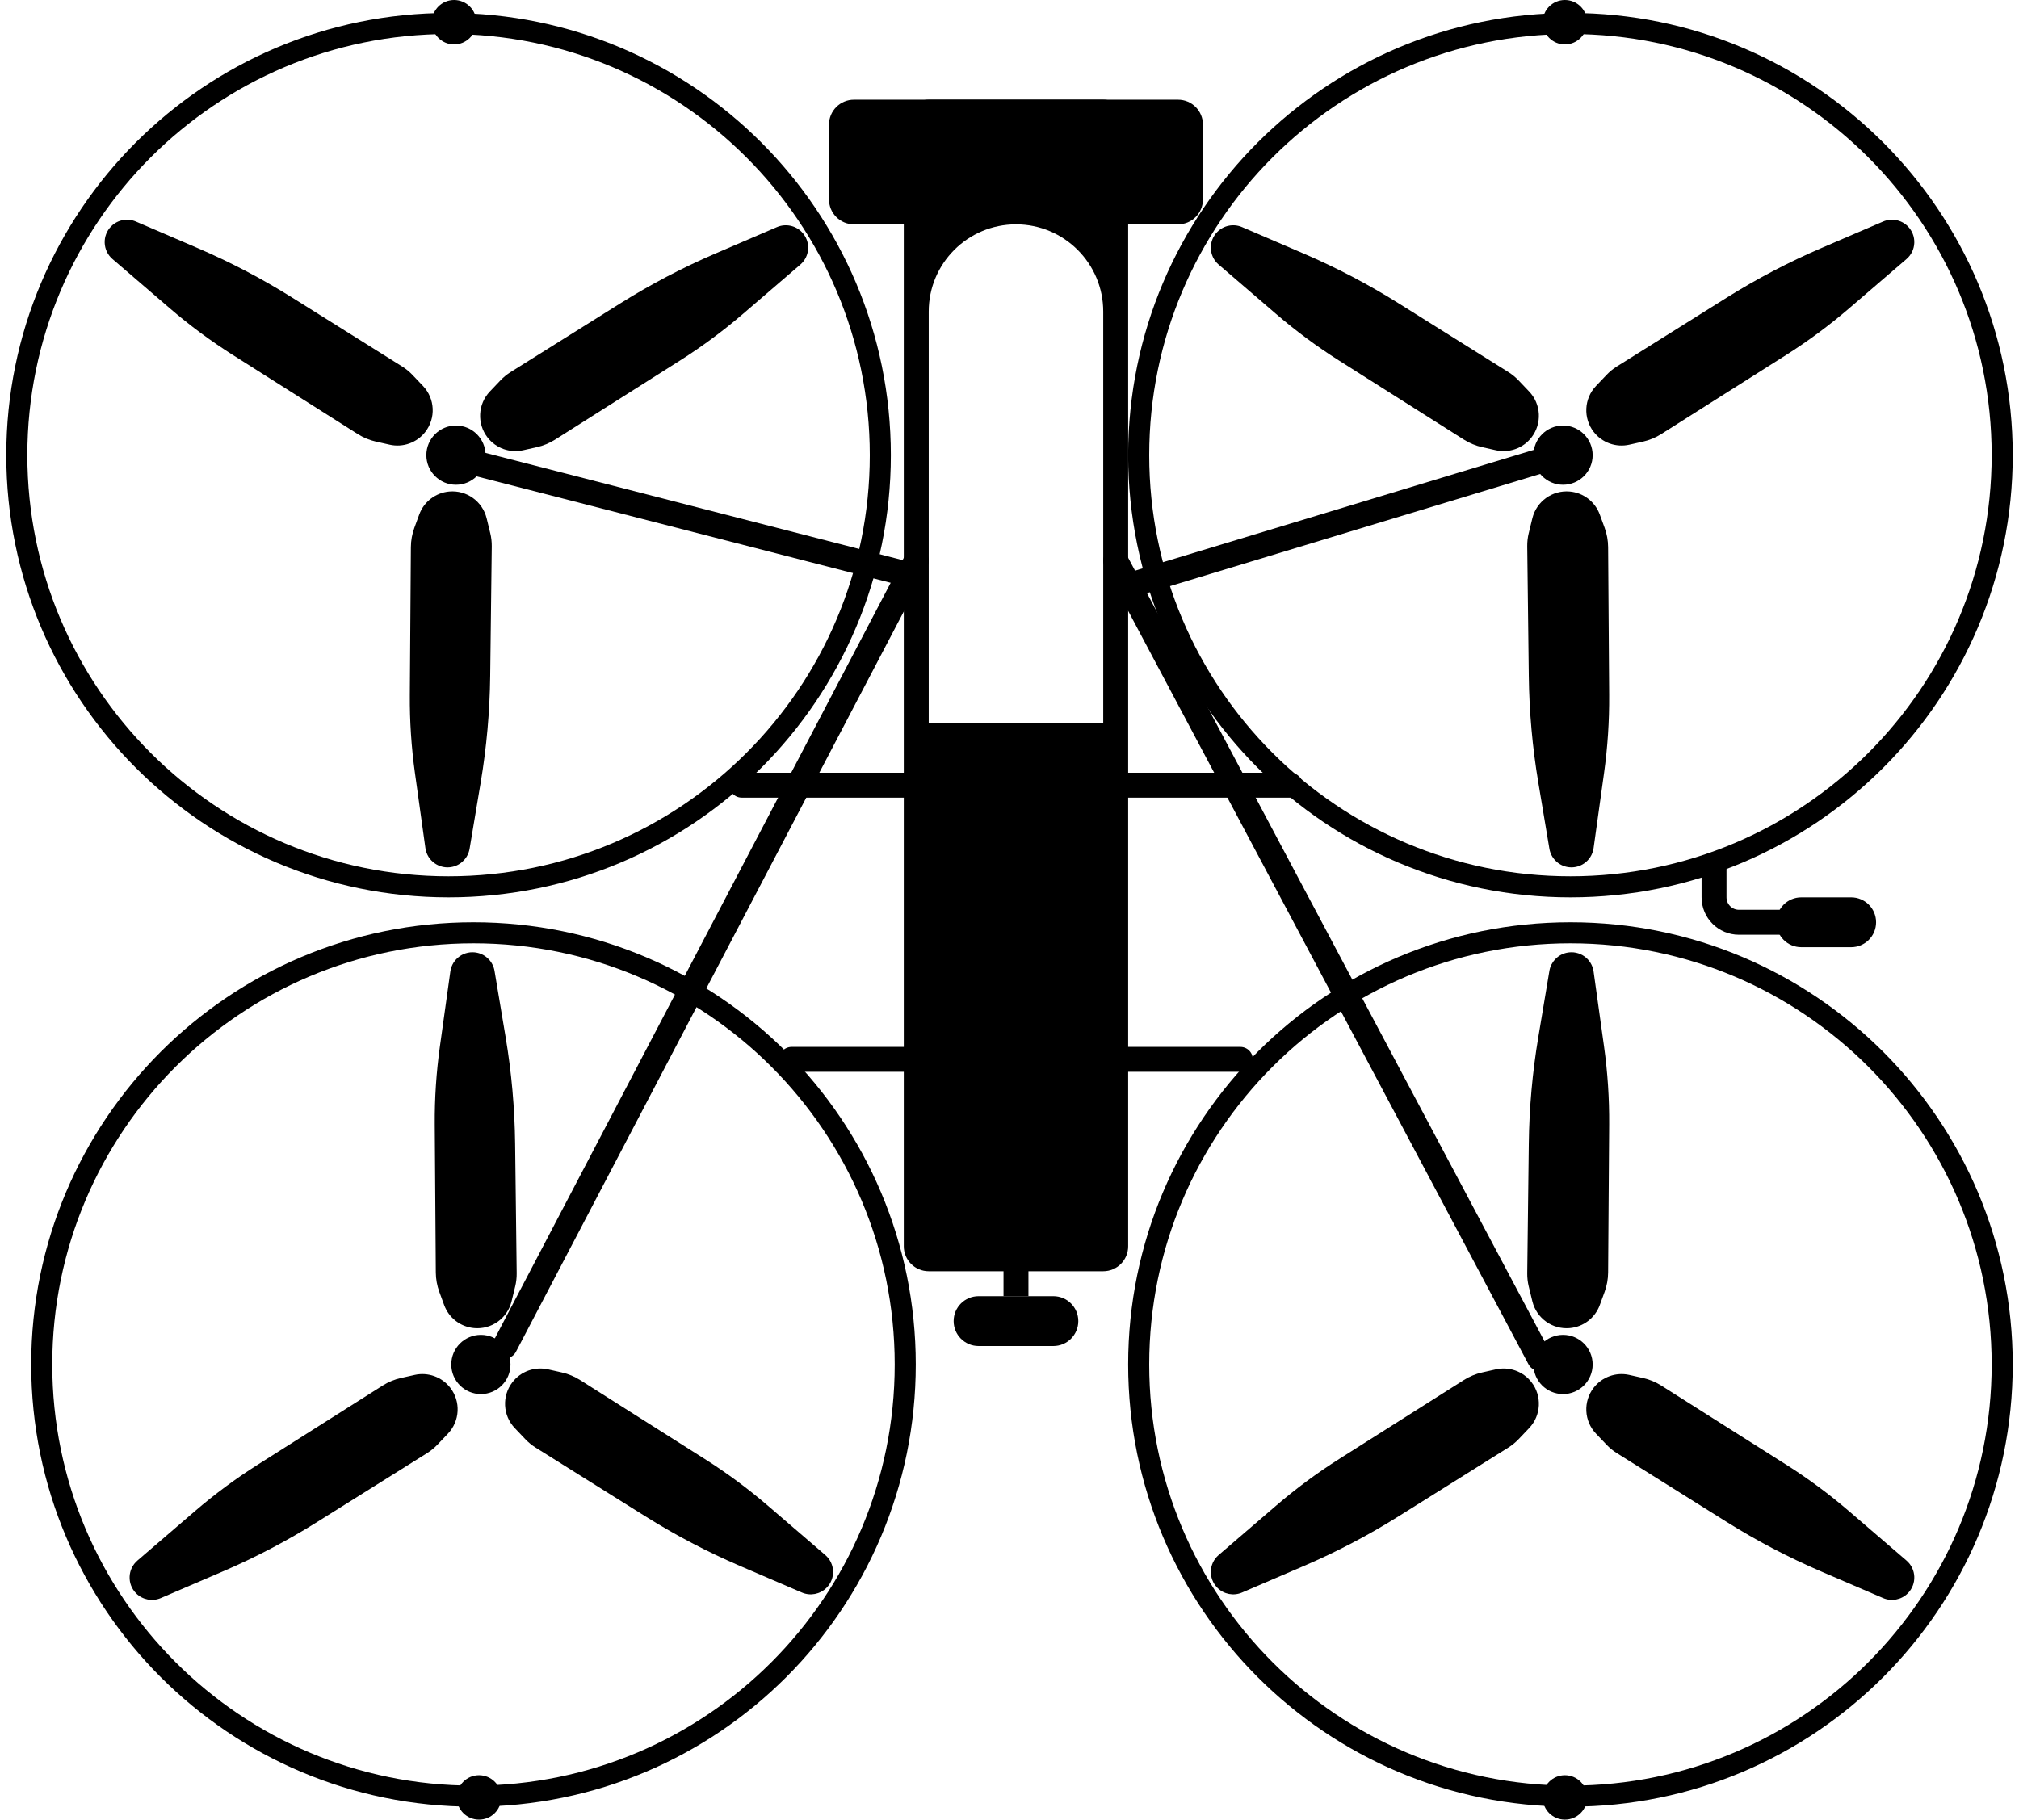<?xml version="1.0" encoding="utf-8"?>
<svg viewBox="0 0 1136 1024" xmlns="http://www.w3.org/2000/svg" xmlns:xlink="http://www.w3.org/1999/xlink" version="1.1">
<title></title>
<path d="M903.929 210.966l-5.934 6.238c-6.77 7.118-7.317 18.115-1.286 25.869 4.72 6.067 12.518 8.864 20.017 7.181l7.743-1.738c3.626-0.814 7.085-2.247 10.226-4.236l70.294-44.519c12.43-7.872 24.27-16.639 35.426-26.23l32.306-27.771c5.551-4.772 5.87-13.257 0.694-18.433-3.639-3.64-9.129-4.694-13.859-2.663l-34.687 14.903c-18.481 7.941-36.324 17.29-53.37 27.969l-61.789 38.707c-2.117 1.327-4.060 2.913-5.782 4.723z"></path>
<path d="M854.454 214.092l5.934 6.238c6.77 7.118 7.317 18.115 1.286 25.868-4.719 6.068-12.517 8.865-20.017 7.182l-7.743-1.738c-3.626-0.815-7.085-2.247-10.226-4.236l-70.294-44.52c-12.43-7.872-24.27-16.638-35.426-26.228l-32.306-27.773c-5.551-4.771-5.87-13.256-0.694-18.432 3.639-3.64 9.129-4.695 13.859-2.663l34.687 14.903c18.481 7.94 36.324 17.29 53.37 27.968l61.789 38.707c2.117 1.327 4.060 2.913 5.782 4.724z"></path>
<path d="M860.156 300.047l2.035-8.365c2.323-9.544 11.275-15.955 21.059-15.078 7.656 0.686 14.228 5.73 16.869 12.949l2.727 7.451c1.278 3.491 1.944 7.175 1.971 10.892l0.592 83.205c0.104 14.712-0.863 29.413-2.891 43.984l-5.877 42.196c-1.010 7.249-7.973 12.108-15.126 10.556-5.030-1.091-8.888-5.138-9.738-10.215l-6.234-37.234c-3.322-19.838-5.112-39.902-5.354-60.016l-0.878-72.906c-0.031-2.498 0.252-4.991 0.844-7.419z"></path>
<path d="M896.113 256.137c0 9.201-7.459 16.659-16.659 16.659s-16.659-7.459-16.659-16.659c0-9.201 7.459-16.659 16.659-16.659s16.659 7.459 16.659 16.659z"></path>
<path fill="none" stroke="currentColor" stroke-linejoin="miter" stroke-linecap="butt" stroke-miterlimit="4" stroke-width="11.85" d="M1126.537 256.136c0 134.163-108.761 242.924-242.924 242.924s-242.924-108.761-242.924-242.924c0-134.163 108.761-242.924 242.924-242.924s242.924 108.761 242.924 242.924z"></path>
<path d="M892.989 12.495c0 6.901-5.594 12.495-12.495 12.495s-12.495-5.594-12.495-12.495c0-6.901 5.594-12.495 12.495-12.495s12.495 5.594 12.495 12.495z"></path>
<path d="M903.929 813.034l-5.934-6.238c-6.77-7.118-7.317-18.115-1.286-25.869 4.72-6.067 12.518-8.864 20.017-7.181l7.743 1.738c3.626 0.814 7.085 2.247 10.226 4.236l70.294 44.519c12.43 7.872 24.27 16.639 35.426 26.23l32.306 27.771c5.551 4.772 5.87 13.257 0.694 18.433-3.639 3.639-9.129 4.694-13.859 2.662l-34.687-14.903c-18.481-7.941-36.324-17.29-53.37-27.969l-61.789-38.707c-2.117-1.327-4.060-2.913-5.782-4.723z"></path>
<path d="M854.454 809.908l5.934-6.238c6.77-7.118 7.317-18.115 1.286-25.868-4.719-6.068-12.517-8.865-20.017-7.182l-7.743 1.738c-3.626 0.815-7.085 2.247-10.226 4.236l-70.294 44.52c-12.43 7.872-24.27 16.638-35.426 26.228l-32.306 27.773c-5.551 4.771-5.87 13.256-0.694 18.432 3.639 3.64 9.129 4.695 13.859 2.662l34.687-14.903c18.481-7.94 36.324-17.29 53.37-27.968l61.789-38.707c2.117-1.327 4.060-2.913 5.782-4.724z"></path>
<path d="M860.156 723.953l2.035 8.365c2.323 9.544 11.275 15.955 21.059 15.078 7.656-0.686 14.228-5.73 16.869-12.949l2.727-7.451c1.278-3.491 1.944-7.175 1.971-10.892l0.592-83.205c0.104-14.712-0.863-29.413-2.891-43.984l-5.877-42.196c-1.010-7.249-7.973-12.108-15.126-10.556-5.030 1.091-8.888 5.138-9.738 10.215l-6.234 37.234c-3.322 19.838-5.112 39.902-5.354 60.016l-0.878 72.906c-0.031 2.498 0.252 4.991 0.844 7.419z"></path>
<path d="M896.113 767.863c0-9.201-7.459-16.659-16.659-16.659s-16.659 7.459-16.659 16.659c0 9.201 7.459 16.659 16.659 16.659s16.659-7.459 16.659-16.659z"></path>
<path fill="none" stroke="currentColor" stroke-linejoin="miter" stroke-linecap="butt" stroke-miterlimit="4" stroke-width="11.85" d="M1126.537 767.864c0-134.163-108.761-242.924-242.924-242.924s-242.924 108.761-242.924 242.924c0 134.163 108.761 242.924 242.924 242.924s242.924-108.761 242.924-242.924z"></path>
<path d="M892.989 1011.506c0-6.901-5.594-12.495-12.495-12.495s-12.495 5.594-12.495 12.495c0 6.901 5.594 12.495 12.495 12.495s12.495-5.594 12.495-12.495z"></path>
<path d="M232.070 210.966l5.934 6.238c6.771 7.118 7.317 18.115 1.286 25.869-4.719 6.067-12.517 8.864-20.017 7.181l-7.742-1.738c-3.627-0.814-7.087-2.247-10.226-4.236l-70.295-44.519c-12.43-7.872-24.27-16.639-35.426-26.23l-32.306-27.771c-5.551-4.772-5.87-13.257-0.695-18.433 3.64-3.64 9.13-4.694 13.859-2.663l34.687 14.903c18.481 7.941 36.323 17.29 53.369 27.969l61.789 38.707c2.118 1.327 4.061 2.913 5.782 4.723z"></path>
<path d="M281.546 214.092l-5.934 6.238c-6.77 7.118-7.317 18.115-1.286 25.868 4.719 6.068 12.517 8.865 20.017 7.182l7.743-1.738c3.626-0.815 7.085-2.247 10.226-4.236l70.294-44.52c12.43-7.872 24.269-16.638 35.426-26.228l32.306-27.773c5.551-4.771 5.87-13.256 0.694-18.432-3.64-3.64-9.13-4.695-13.859-2.663l-34.687 14.903c-18.481 7.94-36.324 17.29-53.37 27.968l-61.789 38.707c-2.118 1.327-4.060 2.913-5.782 4.724z"></path>
<path d="M275.844 300.047l-2.035-8.365c-2.323-9.544-11.277-15.955-21.059-15.078-7.656 0.686-14.228 5.73-16.869 12.949l-2.727 7.451c-1.278 3.491-1.944 7.175-1.971 10.892l-0.592 83.205c-0.105 14.712 0.861 29.413 2.891 43.984l5.877 42.196c1.010 7.249 7.972 12.108 15.126 10.556 5.030-1.091 8.888-5.138 9.738-10.215l6.234-37.234c3.322-19.838 5.112-39.902 5.354-60.016l0.878-72.906c0.029-2.498-0.254-4.991-0.844-7.419z"></path>
<path d="M239.887 256.137c0 9.201 7.459 16.659 16.659 16.659s16.659-7.459 16.659-16.659c0-9.201-7.459-16.659-16.659-16.659s-16.659 7.459-16.659 16.659z"></path>
<path fill="none" stroke="currentColor" stroke-linejoin="miter" stroke-linecap="butt" stroke-miterlimit="4" stroke-width="11.85" d="M9.463 256.136c0 134.163 108.761 242.924 242.924 242.924s242.924-108.761 242.924-242.924c0-134.163-108.761-242.924-242.924-242.924s-242.924 108.761-242.924 242.924z"></path>
<path d="M243.011 12.495c0 6.901 5.594 12.495 12.495 12.495s12.495-5.594 12.495-12.495c0-6.901-5.594-12.495-12.495-12.495s-12.495 5.594-12.495 12.495z"></path>
<path d="M246.097 813.034l5.934-6.238c6.771-7.118 7.317-18.115 1.286-25.869-4.719-6.067-12.517-8.864-20.017-7.181l-7.742 1.738c-3.627 0.814-7.087 2.247-10.226 4.236l-70.295 44.519c-12.429 7.872-24.269 16.639-35.426 26.23l-32.306 27.771c-5.551 4.772-5.87 13.257-0.695 18.433 3.64 3.639 9.13 4.694 13.859 2.662l34.687-14.903c18.481-7.941 36.323-17.29 53.369-27.969l61.789-38.707c2.118-1.327 4.061-2.913 5.782-4.723z"></path>
<path d="M295.573 809.908l-5.934-6.238c-6.77-7.118-7.317-18.115-1.286-25.868 4.719-6.068 12.517-8.865 20.017-7.182l7.743 1.738c3.626 0.815 7.085 2.247 10.226 4.236l70.294 44.52c12.43 7.872 24.269 16.638 35.426 26.228l32.306 27.773c5.551 4.771 5.87 13.256 0.694 18.432-3.64 3.64-9.13 4.695-13.859 2.662l-34.687-14.903c-18.481-7.94-36.324-17.29-53.37-27.968l-61.789-38.707c-2.118-1.327-4.060-2.913-5.782-4.724z"></path>
<path d="M289.871 723.953l-2.035 8.365c-2.323 9.544-11.277 15.955-21.059 15.078-7.656-0.686-14.228-5.73-16.869-12.949l-2.727-7.451c-1.278-3.491-1.944-7.175-1.971-10.892l-0.592-83.205c-0.105-14.712 0.861-29.413 2.891-43.984l5.877-42.196c1.010-7.249 7.972-12.108 15.126-10.556 5.030 1.091 8.888 5.138 9.738 10.215l6.234 37.234c3.322 19.838 5.112 39.902 5.354 60.016l0.878 72.906c0.029 2.498-0.254 4.991-0.844 7.419z"></path>
<path d="M253.914 767.863c0-9.201 7.459-16.659 16.659-16.659s16.659 7.459 16.659 16.659c0 9.201-7.459 16.659-16.659 16.659s-16.659-7.459-16.659-16.659z"></path>
<path fill="none" stroke="currentColor" stroke-linejoin="miter" stroke-linecap="butt" stroke-miterlimit="4" stroke-width="11.85" d="M23.489 767.864c0-134.163 108.761-242.924 242.924-242.924s242.924 108.761 242.924 242.924c0 134.163-108.761 242.924-242.924 242.924s-242.924-108.761-242.924-242.924z"></path>
<path d="M257.038 1011.506c0-6.901 5.594-12.495 12.495-12.495s12.495 5.594 12.495 12.495c0 6.901-5.594 12.495-12.495 12.495s-12.495-5.594-12.495-12.495z"></path>
<path fill="none" stroke="currentColor" stroke-linejoin="miter" stroke-linecap="round" stroke-miterlimit="4" stroke-width="14.027" d="M515.534 315.616l-231.452 441.863"></path>
<path fill="none" stroke="currentColor" stroke-linejoin="miter" stroke-linecap="round" stroke-miterlimit="4" stroke-width="14.027" d="M627.753 315.616l238.466 448.877"></path>
<path d="M480.466 56.11h182.356c7.747 0 14.027 6.28 14.027 14.027v42.082c0 7.747-6.28 14.027-14.027 14.027h-182.356c-7.747 0-14.027-6.28-14.027-14.027v-42.082c0-7.747 6.28-14.027 14.027-14.027z"></path>
<path d="M564.63 701.37h14.027v28.055h-14.027v-28.055z"></path>
<path d="M550.602 729.425h42.082c7.747 0 14.027 6.28 14.027 14.027s-6.28 14.027-14.027 14.027h-42.082c-7.747 0-14.027-6.28-14.027-14.027s6.28-14.027 14.027-14.027z"></path>
<path fill="none" stroke="currentColor" stroke-linejoin="miter" stroke-linecap="round" stroke-miterlimit="4" stroke-width="14.027" d="M417.342 441.863h308.603"></path>
<path fill="none" stroke="currentColor" stroke-linejoin="miter" stroke-linecap="round" stroke-miterlimit="4" stroke-width="14.027" d="M445.397 596.164h252.493"></path>
<path fill="none" stroke="currentColor" stroke-linejoin="miter" stroke-linecap="butt" stroke-miterlimit="4" stroke-width="14.027" d="M866.219 259.507l-231.452 70.137M263.041 259.507l245.479 63.123M964.411 483.945v21.041c0 7.747 6.28 14.027 14.027 14.027h63.123"></path>
<path d="M1013.507 504.986h28.055c7.747 0 14.027 6.28 14.027 14.027s-6.28 14.027-14.027 14.027h-28.055c-7.747 0-14.027-6.28-14.027-14.027s6.28-14.027 14.027-14.027z"></path>
<path d="M522.548 56.11h98.192c7.747 0 14.027 6.28 14.027 14.027v631.231c0 7.747-6.28 14.027-14.027 14.027h-98.192c-7.747 0-14.027-6.28-14.027-14.027v-631.231c0-7.747 6.28-14.027 14.027-14.027zM571.644 126.247c-27.115 0-49.096 21.981-49.096 49.096v231.452h98.192v-231.452c0-27.115-21.981-49.096-49.096-49.096z"></path>
</svg>
